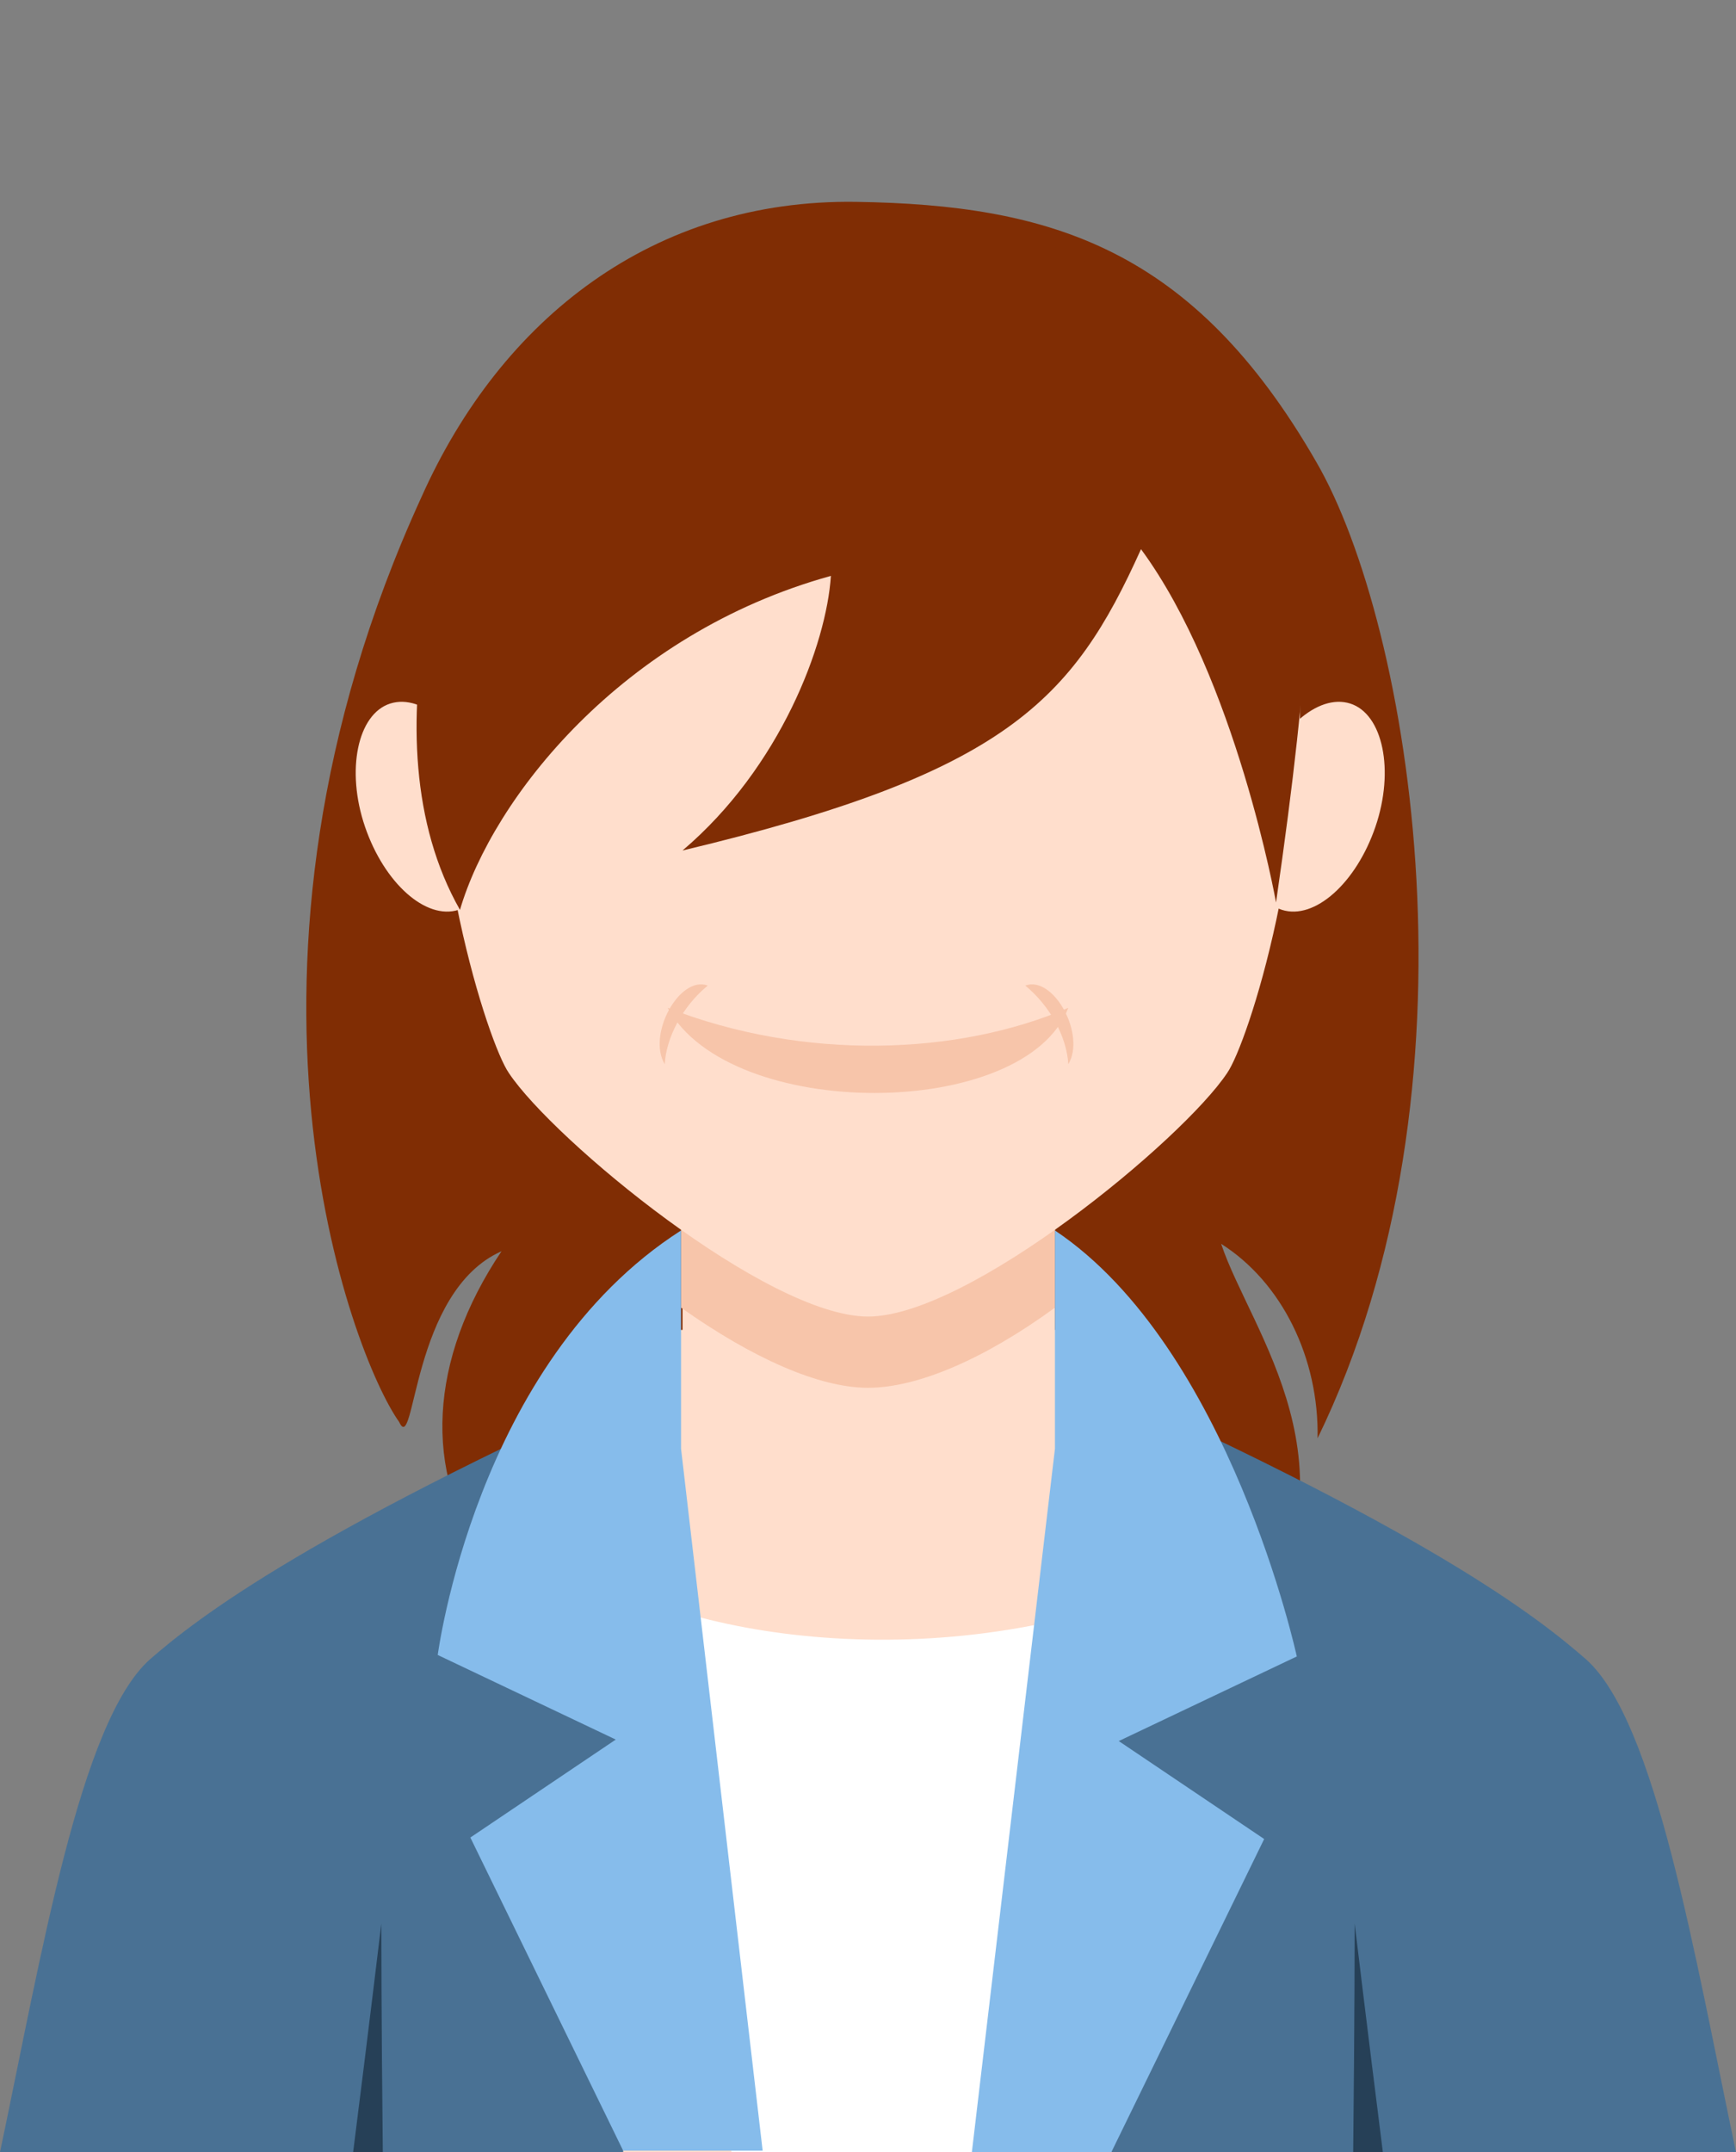 <?xml version="1.0" encoding="utf-8"?>
<!-- Generator: Adobe Illustrator 18.1.1, SVG Export Plug-In . SVG Version: 6.00 Build 0)  -->
<svg version="1.1" id="Слой_1" xmlns="http://www.w3.org/2000/svg" xmlns:xlink="http://www.w3.org/1999/xlink" x="0px" y="0px"
	 viewBox="0 0 117 145" enable-background="new 0 0 117 145" xml:space="preserve">
<rect x="0" y="0" width="117" height="145" fill="#808080" stroke="none"/>
<g>
	<g>
		<path fill-rule="evenodd" clip-rule="evenodd" fill="#802D04" d="M57.7,13.6c13.1,0.2,22.7,3.1,31,17.5c6.4,11,11.6,42.2,0.1,65.8
			c0.1-5.4-2.4-10.5-6.5-13.1c2,6,9.7,15,1.9,26.8c-7.7,11.5-39.4,11.4-51.5-5.5c-4.2-5.9-3.8-13.5,1.1-20.8
			c-6.1,2.7-5.8,13.9-6.9,11.5c-3.2-4.5-13.1-30.4,1.5-62.3C33.8,21.4,44.1,13.4,57.7,13.6z"/>
		<path fill-rule="evenodd" clip-rule="evenodd" fill="#FFDECC" d="M71.1,68.8v28.9c-6.9,8.5-18.2,8.2-25.1,0V68.8
			C45.9,53.2,71.1,53.2,71.1,68.8z"/>
		<path fill-rule="evenodd" clip-rule="evenodd" fill="#497194" d="M46.8,91.6c-25.9,11.4-33.6,17.5-36.7,20.2
			C5.4,116,2.8,131.7,0,145h58.5H117c-2.8-13.3-5.4-29-10.1-33.2c-3.1-2.7-10.5-8.7-36.4-20.1L46.8,91.6z"/>
		<path fill-rule="evenodd" clip-rule="evenodd" fill="#FFDECC" d="M43.3,89.6L42,145h32.9l-1.3-55.4C63.5,89.6,53.4,89.6,43.3,89.6
			z"/>
		<path fill-rule="evenodd" clip-rule="evenodd" fill="#FFFFFF" d="M38.8,105.3c6.5,4.9,24.5,8.1,40.7,1.2
			c-11.2,14.9-7.3,38.5-7.3,38.5H49.3C49.3,145,46.9,124.3,38.8,105.3z"/>
		<path fill-rule="evenodd" clip-rule="evenodd" fill="#F7C5AA" d="M71.1,68.8v19.3c-4.8,3.5-9.3,5.4-12.6,5.4s-7.8-2-12.6-5.4V68.8
			C45.9,53.2,71.1,53.2,71.1,68.8z"/>
		<path fill-rule="evenodd" clip-rule="evenodd" fill="#86BCEB" d="M45.9,82.9v14.7l5.5,47.3H42l-10.3-21.1l9.8-6.6l-12-5.7
			C29.5,111.6,32,91.8,45.9,82.9z"/>
		<path fill-rule="evenodd" clip-rule="evenodd" fill="#86BCEB" d="M71.1,82.9l0,14.7L65.5,145h9.4l10.3-21.1l-9.8-6.6l12-5.7
			C87.4,111.6,82.9,90.8,71.1,82.9z"/>
		<path fill-rule="evenodd" clip-rule="evenodd" fill="#FFDECC" d="M58.5,17c-42.1,0-27,51.3-24.2,55.3c3,4.5,17.4,16.4,24.2,16.4
			s21.2-11.9,24.2-16.4C85.5,68.3,100.6,17,58.5,17z"/>
		<path fill-rule="evenodd" clip-rule="evenodd" fill="#F7C5AA" d="M45,67.9c9.2,3.6,19.6,3.2,27,0C69.1,75.5,49.2,75.6,45,67.9z"/>
		<path fill-rule="evenodd" clip-rule="evenodd" fill="#F7C5AA" d="M47.7,66.4c-1.7,1.4-2.8,3.5-2.9,5.3
			C43.6,69.7,45.8,65.7,47.7,66.4z"/>
		<path fill-rule="evenodd" clip-rule="evenodd" fill="#F7C5AA" d="M69.1,66.4c1.7,1.4,2.8,3.5,2.9,5.3C73.2,69.7,71,65.7,69.1,66.4
			z"/>
		<path fill-rule="evenodd" clip-rule="evenodd" fill="#FFDECC" d="M26.3,47.4c2.2-0.7,5,1.8,6.3,5.6c1.3,3.9,0.5,7.6-1.7,8.3
			c-2.2,0.7-5-1.8-6.3-5.6C23.3,51.9,24.1,48.1,26.3,47.4z"/>
		<path fill-rule="evenodd" clip-rule="evenodd" fill="#FFDECC" d="M91,47.4c-2.2-0.7-5,1.8-6.3,5.6c-1.3,3.9-0.5,7.6,1.7,8.3
			c2.2,0.7,5-1.8,6.3-5.6C94,51.9,93.2,48.1,91,47.4z"/>
		<path fill-rule="evenodd" clip-rule="evenodd" fill="#802D04" d="M86,60.8c0,0-2.7-15.1-9.1-23.8c-4.6,10.2-9.1,15.1-30.9,20.3
			c6.6-5.6,9.7-13.9,10-18.5c-14.1,3.9-22.8,15-25,22.5c-6.6-11.6-0.6-29.1,4-35.7c8.8-12.7,30.4-15.8,43.3-4.3
			C87.1,29.5,90.8,27.7,86,60.8z"/>
		<g>
			<path fill-rule="evenodd" clip-rule="evenodd" fill="#264057" d="M23.8,145h2c-0.1-9-0.1-15.4-0.1-15.4S24.9,136.3,23.8,145z"/>
			<path fill-rule="evenodd" clip-rule="evenodd" fill="#264057" d="M93.2,145h-2c0.1-9,0.1-15.4,0.1-15.4S92.1,136.3,93.2,145z"/>
		</g>
	</g>
</g>
</svg>
